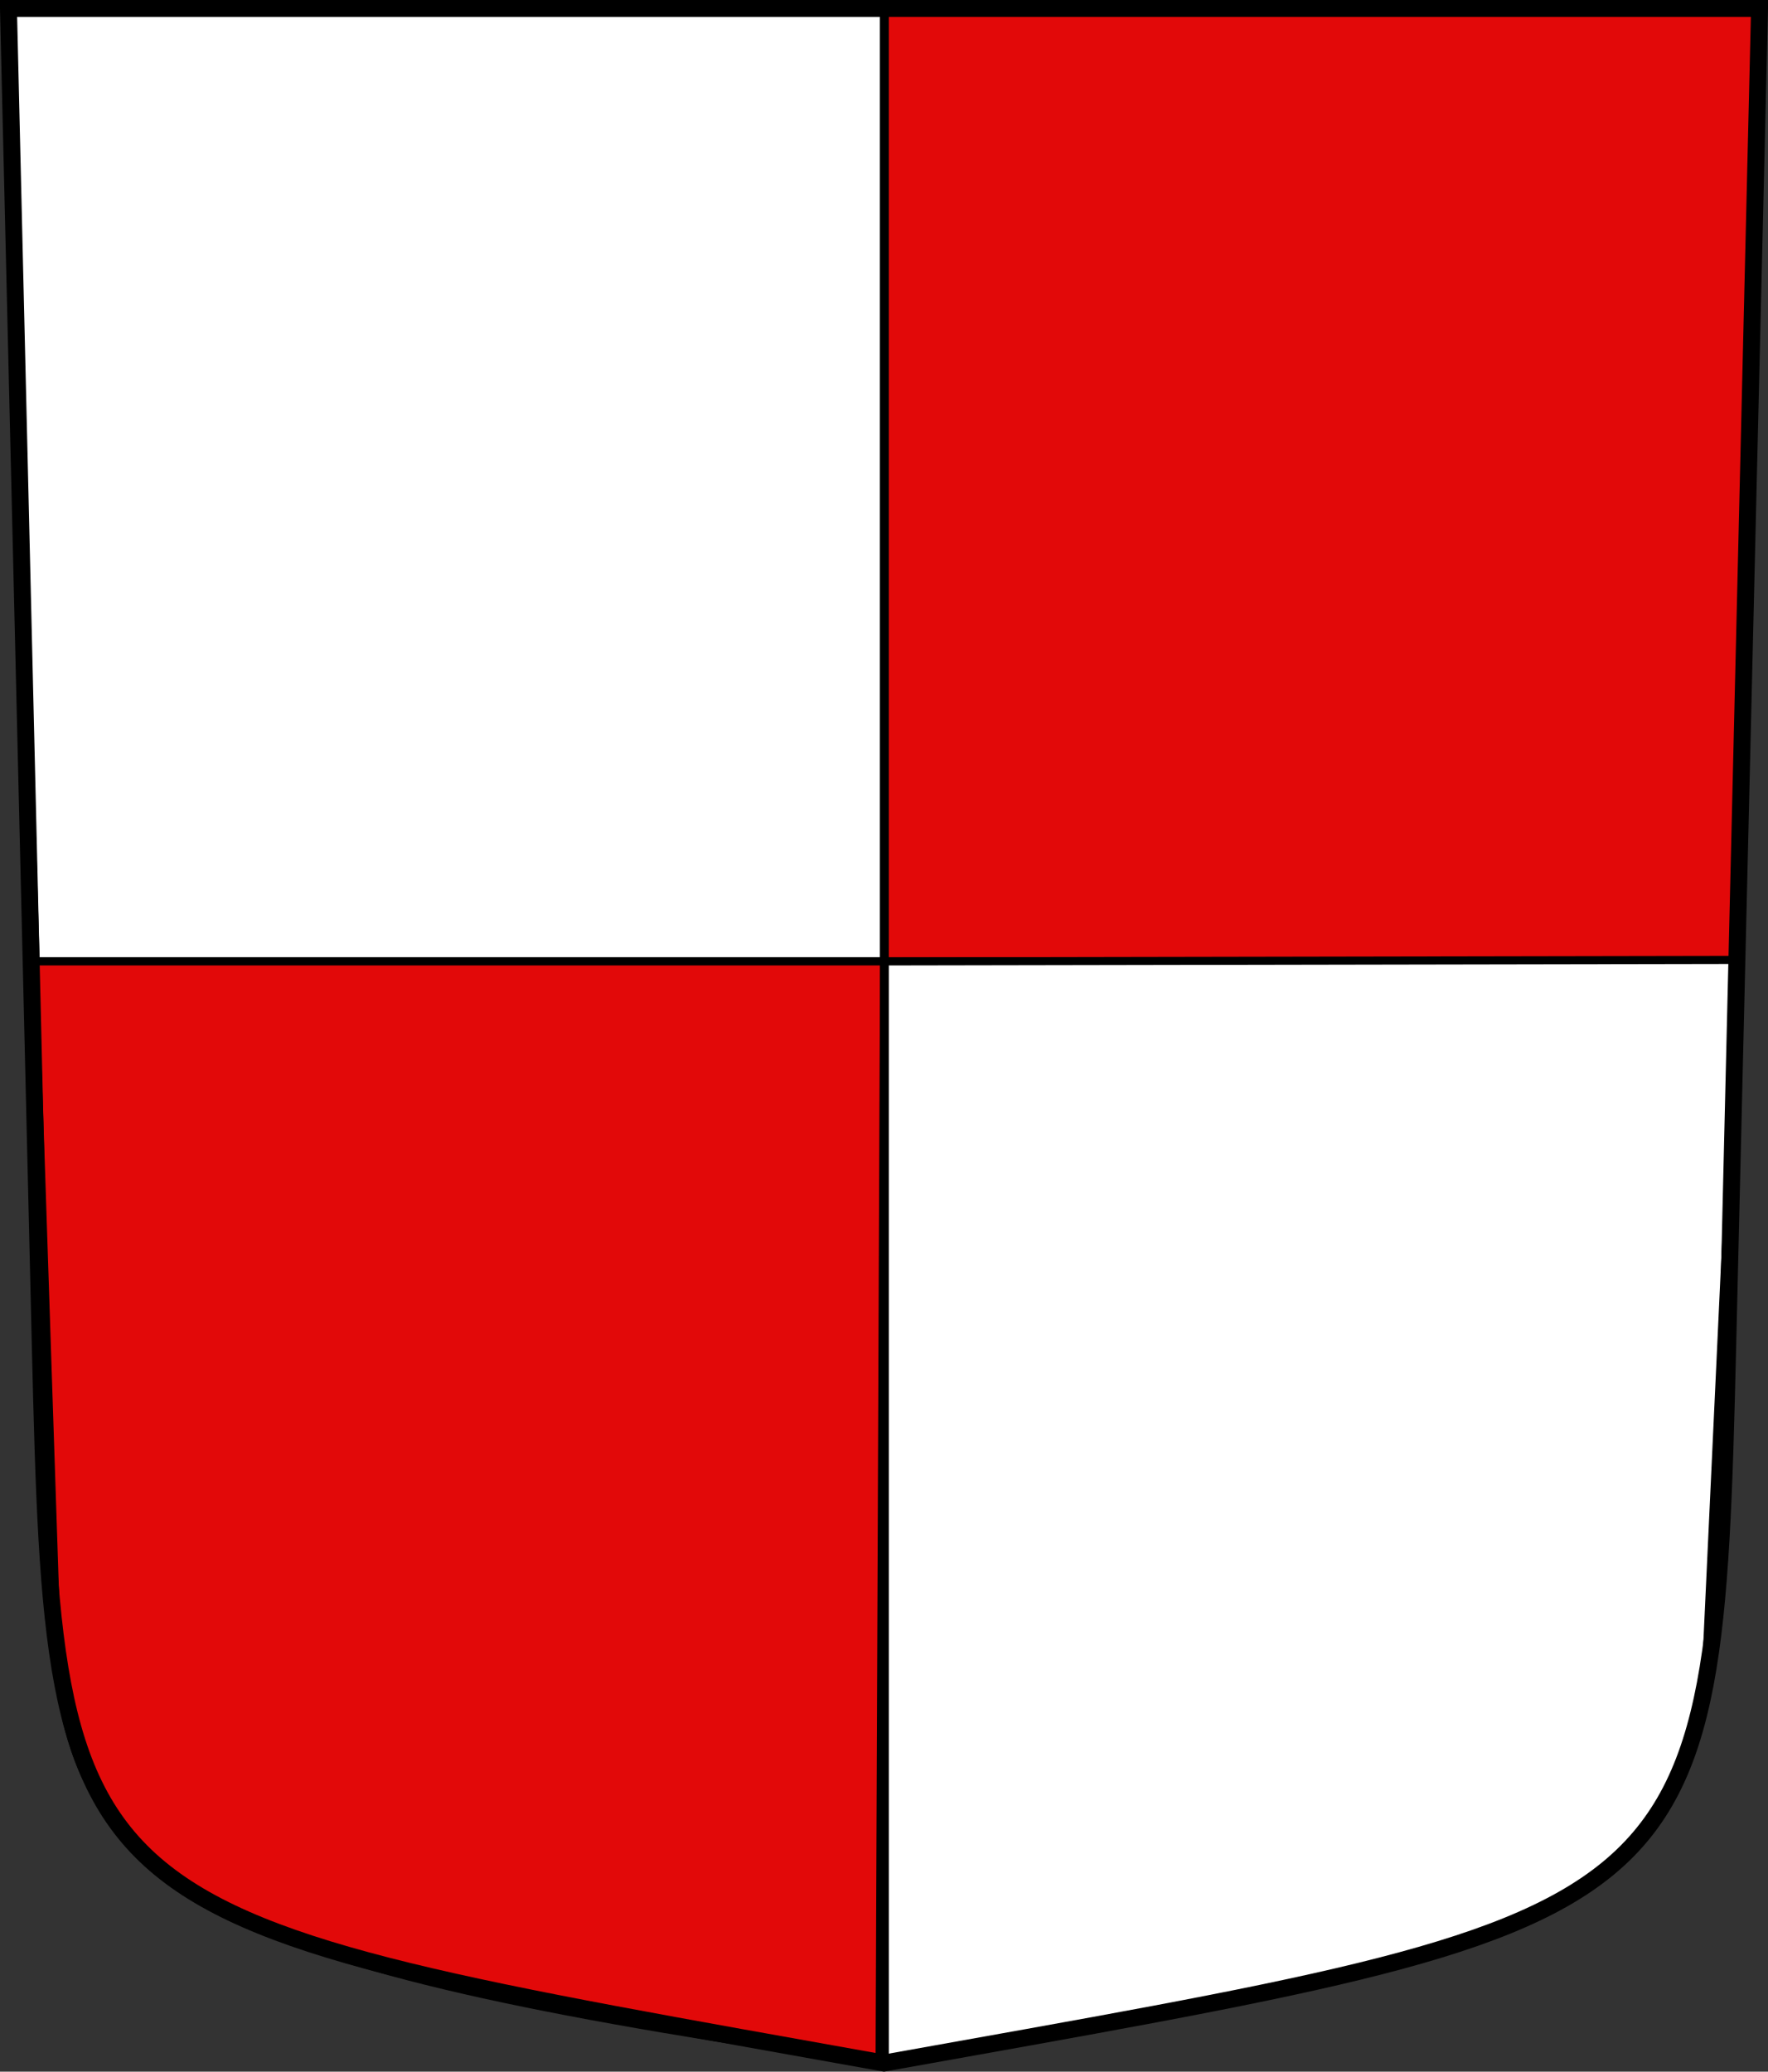 <?xml version="1.0" encoding="UTF-8" standalone="no"?>
<!-- Created with Inkscape (http://www.inkscape.org/) -->

<svg
   version="1.0"
   width="208.86"
   height="244.66"
   id="svg2780"
   inkscape:version="1.2.1 (9c6d41e410, 2022-07-14)"
   sodipodi:docname="Chamoson-blazon.svg"
   xmlns:inkscape="http://www.inkscape.org/namespaces/inkscape"
   xmlns:sodipodi="http://sodipodi.sourceforge.net/DTD/sodipodi-0.dtd"
   xmlns="http://www.w3.org/2000/svg"
   xmlns:svg="http://www.w3.org/2000/svg"
   xmlns:rdf="http://www.w3.org/1999/02/22-rdf-syntax-ns#"
   xmlns:cc="http://creativecommons.org/ns#"
   xmlns:dc="http://purl.org/dc/elements/1.1/">
  <rect width="100%" height="100%" fill="#333333" stroke="none"/>
  <sodipodi:namedview
     pagecolor="#ffffff"
     bordercolor="#666666"
     borderopacity="1"
     objecttolerance="10"
     gridtolerance="10"
     guidetolerance="10"
     inkscape:pageopacity="0"
     inkscape:pageshadow="2"
     inkscape:window-width="1920"
     inkscape:window-height="1017"
     id="namedview25"
     showgrid="false"
     inkscape:zoom="1.4142136"
     inkscape:cx="-91.216776"
     inkscape:cy="130.81476"
     inkscape:window-x="-8"
     inkscape:window-y="-8"
     inkscape:window-maximized="1"
     inkscape:current-layer="svg2780"
     inkscape:measure-start="104.255,149.787"
     inkscape:measure-end="104.255,126.383"
     showguides="true"
     inkscape:object-paths="true"
     inkscape:snap-intersection-paths="true"
     inkscape:showpageshadow="2"
     inkscape:pagecheckerboard="0"
     inkscape:deskcolor="#d1d1d1" />
  <defs
     id="defs2782" />
  <g
     id="g2274">
    <g
       id="g11885"
       style="display:inline"
       transform="matrix(0.345,0,0,0.318,0.464,0.71)">
      <path
         sodipodi:nodetypes="ccccc"
         id="path1351"
         d="M 10.724,354.814 H 301.5 V 1.5 H 1.5 Z"
         style="fill:#ffffff;fill-opacity:1;stroke:#000000;stroke-width:3;stroke-miterlimit:4;stroke-dasharray:none;stroke-opacity:1" />
      <path
         sodipodi:nodetypes="ccccc"
         id="path1357"
         d="M 301.5,354.814 H 10.211 l 7.686,251.818 c 4.612,97.906 63.087,122.613 282.065,157.093 z"
         style="fill:#e20909;fill-opacity:1;stroke:#000000;stroke-width:3;stroke-miterlimit:4;stroke-dasharray:none;stroke-opacity:1" />
      <path
         style="fill:#e20909;fill-opacity:1;stroke:#000000;stroke-width:3;stroke-miterlimit:4;stroke-dasharray:none;stroke-opacity:1"
         d="m 593.301,354.814 -291.801,0 V 1.5 h 300 z"
         id="path2240"
         sodipodi:nodetypes="ccccc" />
      <path
         sodipodi:nodetypes="ccccc"
         style="fill:#ffffff;fill-opacity:1;stroke:#000000;stroke-width:3;stroke-miterlimit:4;stroke-dasharray:none;stroke-opacity:1"
         d="m 301.5,354.814 292.826,-0.556 -11.786,273.507 c -24.597,95.681 -66.161,90.913 -281.04,135.404 z"
         id="path2242" />
    </g>
    <path
       id="path4212-7"
       style="display:inline;fill:none;fill-opacity:1;fill-rule:evenodd;stroke:#000000;stroke-width:2;stroke-linecap:butt;stroke-miterlimit:4;stroke-dashoffset:0;stroke-opacity:1"
       d="M 204.099,159.003 207.86,1 C 138.907,1 69.954,1 1,1 l 3.761,158.003 c 1.641,68.954 2.882,67.306 99.669,84.644 96.787,-17.339 98.028,-15.69 99.669,-84.644 z"
       inkscape:connector-curvature="0"
       sodipodi:nodetypes="sccscs" />
  </g>
</svg>
